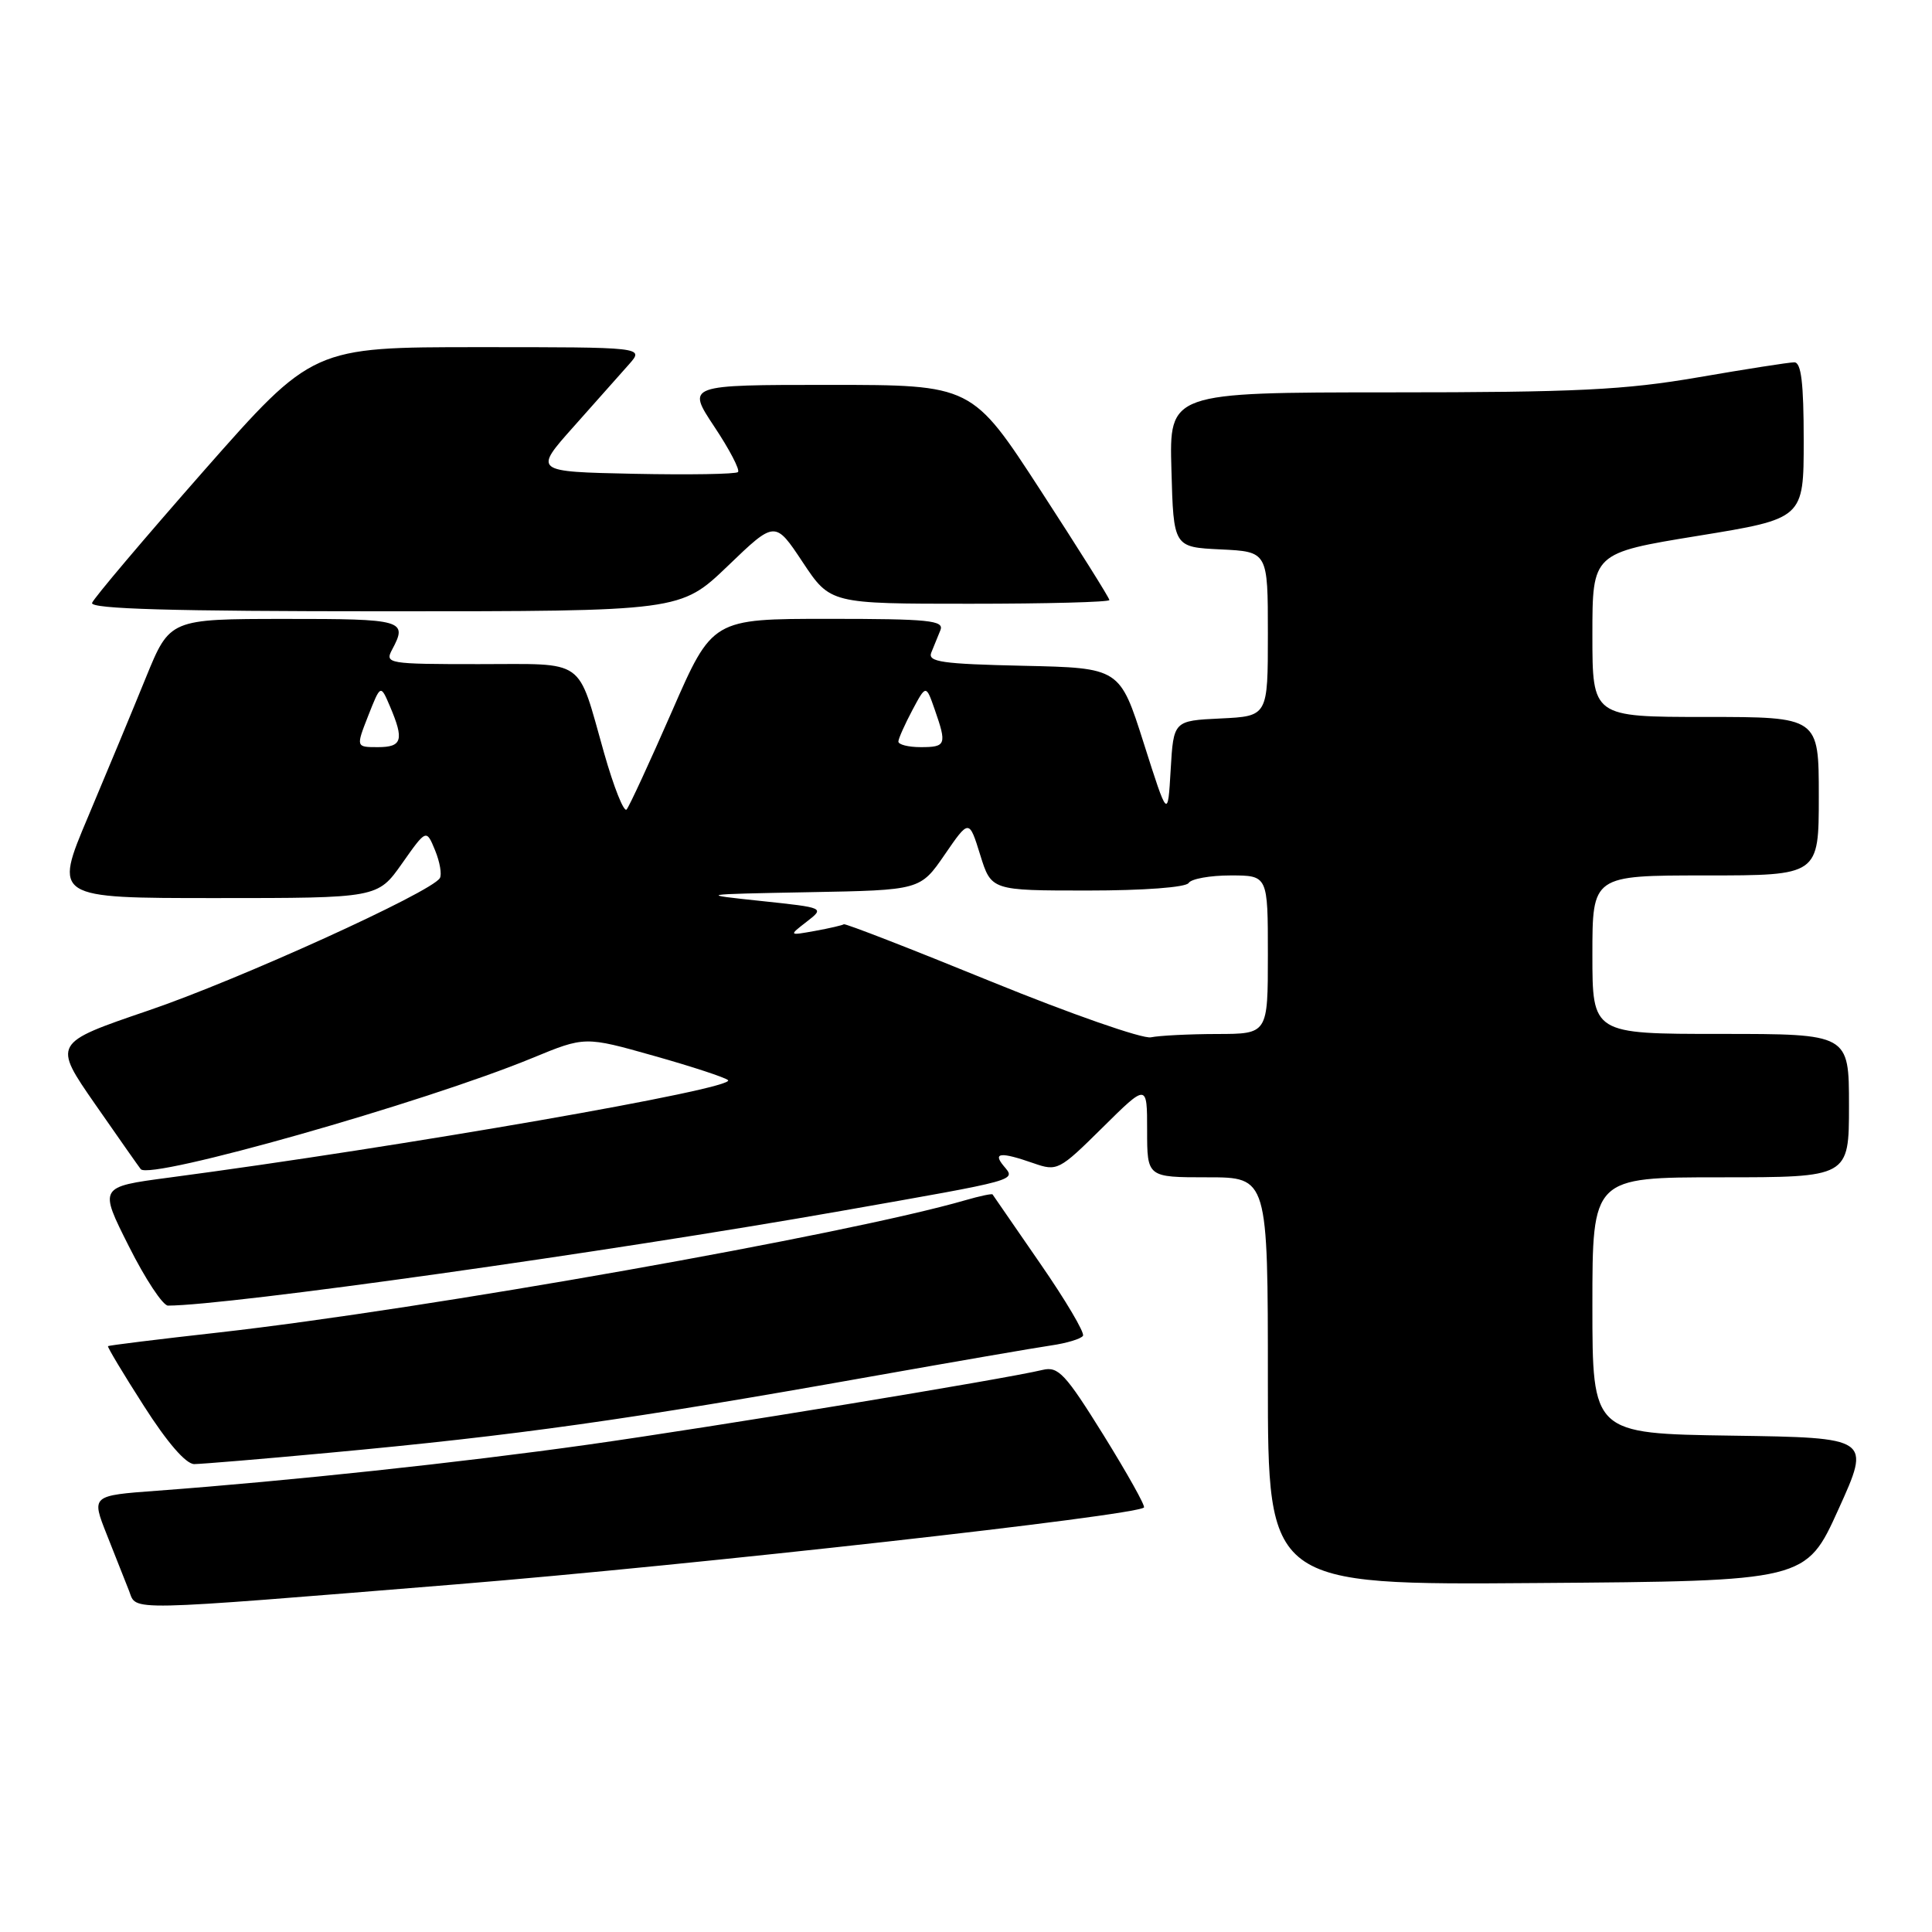 <?xml version="1.0" encoding="UTF-8" standalone="no"?>
<!DOCTYPE svg PUBLIC "-//W3C//DTD SVG 1.1//EN" "http://www.w3.org/Graphics/SVG/1.1/DTD/svg11.dtd" >
<svg xmlns="http://www.w3.org/2000/svg" xmlns:xlink="http://www.w3.org/1999/xlink" version="1.1" viewBox="0 0 256 256">
 <g >
 <path fill="currentColor"
d=" M 60.50 209.93 C 92.09 207.36 150.50 200.83 151.58 199.75 C 151.79 199.55 149.37 195.24 146.23 190.17 C 141.16 182.02 140.23 181.02 138.15 181.52 C 133.03 182.75 94.51 189.08 78.00 191.41 C 60.96 193.81 38.41 196.22 20.80 197.53 C 12.10 198.17 12.10 198.17 14.15 203.34 C 15.28 206.18 16.61 209.55 17.11 210.82 C 18.14 213.50 16.02 213.54 60.50 209.93 Z  M 243.60 200.00 C 247.91 190.50 247.91 190.50 229.45 190.23 C 211.00 189.96 211.00 189.96 211.00 172.98 C 211.00 156.00 211.00 156.00 228.00 156.00 C 245.00 156.00 245.00 156.00 245.00 146.50 C 245.00 137.00 245.00 137.00 228.00 137.00 C 211.00 137.00 211.00 137.00 211.00 126.50 C 211.00 116.00 211.00 116.00 226.00 116.00 C 241.00 116.00 241.00 116.00 241.00 105.50 C 241.00 95.00 241.00 95.00 226.00 95.00 C 211.00 95.00 211.00 95.00 211.00 84.14 C 211.00 73.28 211.00 73.28 225.00 71.00 C 239.00 68.72 239.00 68.72 239.00 58.36 C 239.00 50.73 238.67 48.00 237.75 48.01 C 237.06 48.01 231.32 48.91 225.00 50.00 C 215.31 51.67 208.89 51.99 184.22 51.99 C 154.93 52.00 154.93 52.00 155.22 62.25 C 155.50 72.50 155.50 72.50 161.75 72.80 C 168.00 73.10 168.00 73.10 168.00 84.00 C 168.00 94.90 168.00 94.90 161.75 95.20 C 155.50 95.50 155.50 95.50 155.12 102.00 C 154.74 108.50 154.74 108.50 151.56 98.50 C 148.38 88.50 148.38 88.50 135.60 88.22 C 124.82 87.98 122.90 87.71 123.40 86.47 C 123.73 85.66 124.27 84.33 124.61 83.50 C 125.13 82.21 123.10 82.00 109.80 82.00 C 94.39 82.00 94.39 82.00 89.04 94.25 C 86.09 100.99 83.39 106.84 83.03 107.26 C 82.67 107.68 81.33 104.30 80.04 99.76 C 76.42 87.01 77.82 88.00 63.43 88.00 C 51.38 88.00 50.97 87.93 51.96 86.07 C 54.05 82.17 53.46 82.00 37.75 82.01 C 22.50 82.02 22.50 82.02 19.34 89.76 C 17.61 94.02 14.15 102.34 11.66 108.25 C 7.12 119.00 7.12 119.00 28.58 119.00 C 50.04 119.00 50.04 119.00 53.27 114.42 C 56.49 109.85 56.49 109.85 57.65 112.67 C 58.29 114.23 58.57 115.89 58.28 116.36 C 57.11 118.25 31.60 129.84 19.66 133.90 C 6.99 138.22 6.99 138.22 12.64 146.36 C 15.75 150.84 18.46 154.69 18.65 154.92 C 19.90 156.40 56.19 146.11 70.54 140.19 C 77.50 137.32 77.50 137.32 86.67 139.91 C 91.71 141.33 96.12 142.78 96.47 143.13 C 97.57 144.24 53.35 151.94 22.31 156.05 C 13.11 157.27 13.11 157.27 17.07 165.13 C 19.24 169.46 21.58 173.00 22.26 173.00 C 30.22 172.99 80.35 165.94 111.50 160.45 C 135.29 156.26 134.62 156.45 132.99 154.49 C 131.51 152.71 132.58 152.61 136.94 154.13 C 140.09 155.23 140.34 155.10 146.09 149.41 C 152.00 143.56 152.00 143.56 152.00 149.78 C 152.00 156.00 152.00 156.00 160.00 156.00 C 168.00 156.00 168.00 156.00 168.00 183.01 C 168.00 210.03 168.00 210.03 203.65 209.76 C 239.30 209.50 239.30 209.50 243.60 200.00 Z  M 43.50 192.51 C 68.51 190.20 83.21 188.13 115.50 182.38 C 126.50 180.43 137.20 178.58 139.27 178.28 C 141.35 177.98 143.25 177.40 143.50 177.00 C 143.75 176.60 141.19 172.27 137.81 167.39 C 134.43 162.50 131.60 158.40 131.52 158.27 C 131.44 158.14 129.82 158.48 127.93 159.03 C 112.27 163.57 56.40 173.47 29.00 176.56 C 21.02 177.45 14.41 178.27 14.31 178.37 C 14.20 178.47 16.33 182.03 19.05 186.27 C 22.15 191.13 24.63 194.00 25.74 194.00 C 26.71 193.99 34.70 193.33 43.50 192.51 Z  M 96.44 74.99 C 102.70 68.97 102.70 68.97 106.36 74.49 C 110.02 80.00 110.02 80.00 128.51 80.00 C 138.68 80.00 147.00 79.78 147.00 79.51 C 147.00 79.23 142.90 72.71 137.90 65.01 C 128.80 51.00 128.80 51.00 109.89 51.00 C 90.98 51.00 90.98 51.00 94.64 56.52 C 96.66 59.55 98.07 62.26 97.79 62.55 C 97.51 62.83 91.29 62.93 83.98 62.78 C 70.69 62.50 70.69 62.50 76.04 56.50 C 78.98 53.20 82.28 49.49 83.37 48.25 C 85.35 46.00 85.35 46.00 63.39 46.00 C 41.44 46.00 41.44 46.00 27.00 62.39 C 19.07 71.41 12.41 79.28 12.20 79.89 C 11.94 80.69 22.77 81.00 51.00 81.00 C 90.17 81.00 90.17 81.00 96.44 74.99 Z  M 131.31 130.05 C 120.75 125.74 111.98 122.33 111.81 122.47 C 111.64 122.60 109.92 123.00 108.00 123.35 C 104.50 123.98 104.50 123.98 106.89 122.13 C 109.28 120.28 109.28 120.28 100.89 119.39 C 92.50 118.50 92.50 118.50 107.22 118.22 C 121.94 117.95 121.94 117.95 125.18 113.24 C 128.41 108.54 128.41 108.54 129.88 113.27 C 131.35 118.00 131.35 118.00 144.12 118.00 C 151.55 118.00 157.14 117.58 157.50 117.00 C 157.84 116.45 160.34 116.00 163.06 116.00 C 168.00 116.00 168.00 116.00 168.00 126.50 C 168.00 137.00 168.00 137.00 161.25 137.01 C 157.54 137.02 153.60 137.22 152.50 137.45 C 151.40 137.68 141.86 134.35 131.31 130.05 Z  M 48.79 94.84 C 50.43 90.68 50.43 90.68 51.67 93.59 C 53.57 98.05 53.29 99.00 50.08 99.00 C 47.16 99.00 47.16 99.00 48.79 94.84 Z  M 119.04 98.25 C 119.06 97.84 119.90 95.97 120.89 94.10 C 122.70 90.71 122.70 90.71 123.85 94.00 C 125.48 98.67 125.36 99.00 122.00 99.00 C 120.35 99.00 119.02 98.66 119.04 98.25 Z "/>
</g>
</svg>
